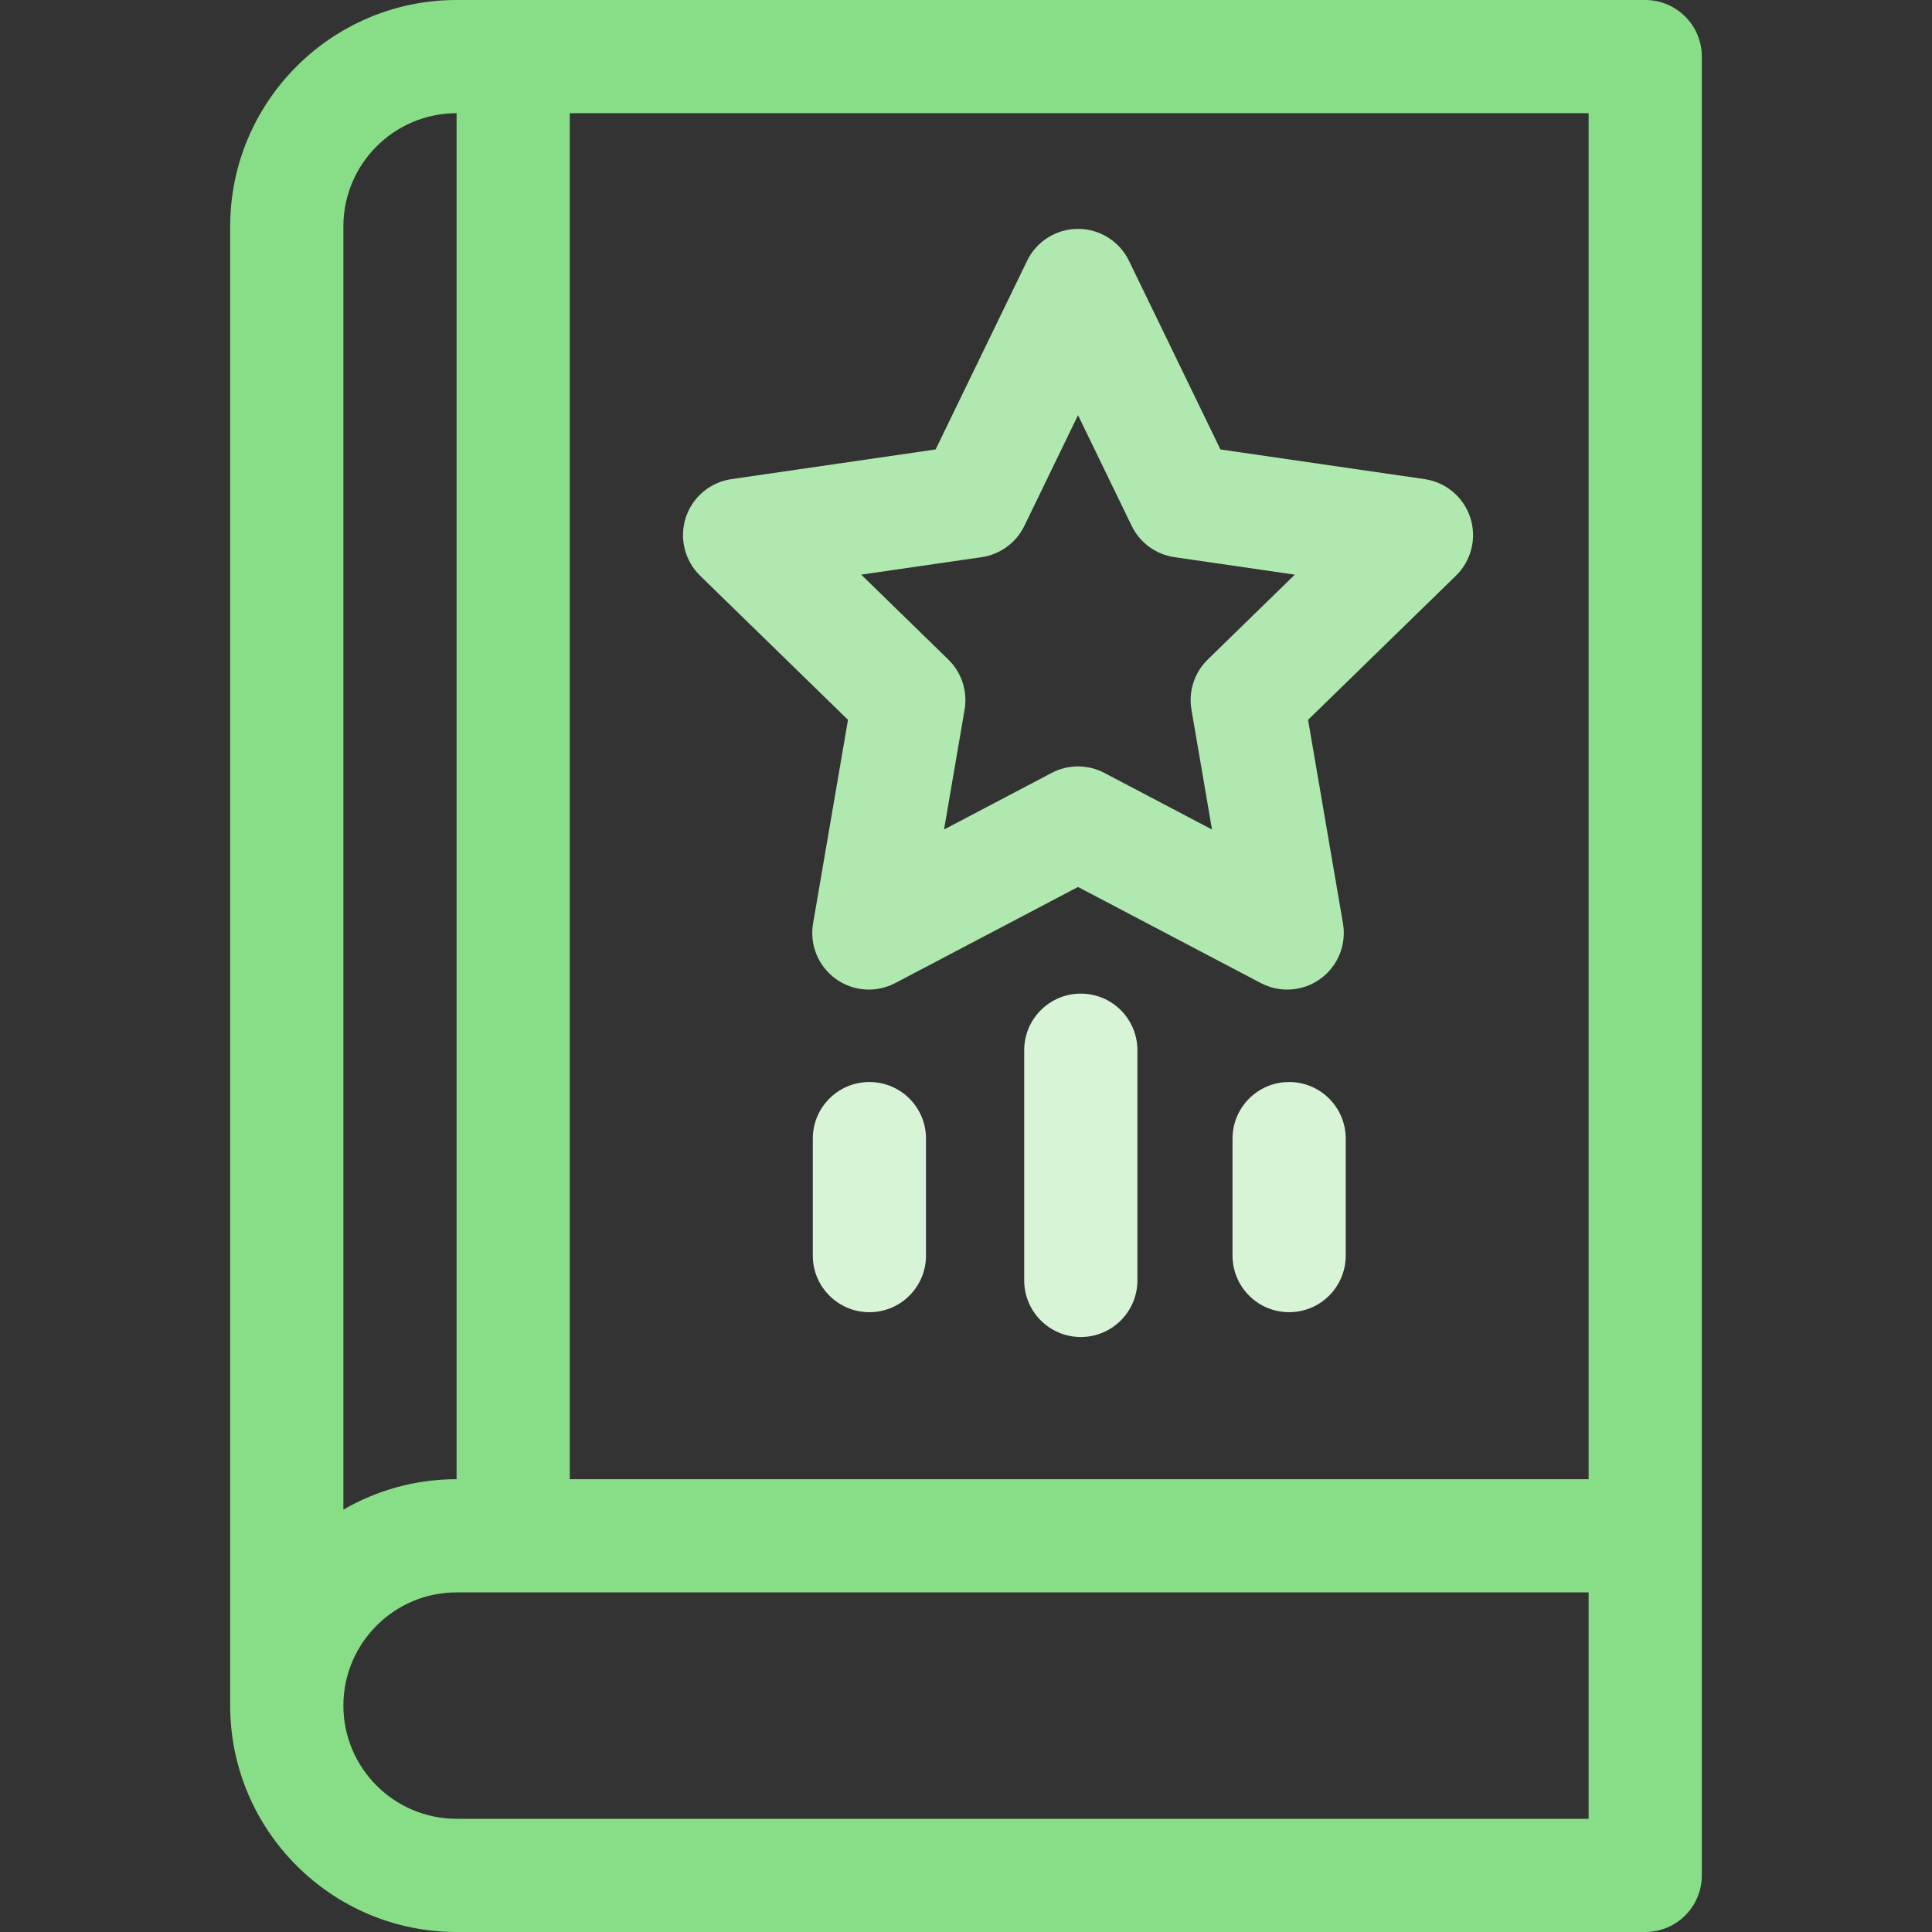 <?xml version="1.0" encoding="UTF-8" standalone="no"?>
<svg
   xmlns:dc="http://purl.org/dc/elements/1.1/"
   xmlns:cc="http://creativecommons.org/ns#"
   xmlns:rdf="http://www.w3.org/1999/02/22-rdf-syntax-ns#"
   xmlns:svg="http://www.w3.org/2000/svg"
   xmlns="http://www.w3.org/2000/svg"
   xmlns:sodipodi="http://sodipodi.sourceforge.net/DTD/sodipodi-0.dtd"
   xmlns:inkscape="http://www.inkscape.org/namespaces/inkscape"
   id="Capa_1"
   enable-background="new 0 0 512 512"
   height="512"
   viewBox="0 0 512 512"
   width="512"
   version="1.1"
   sodipodi:docname="superpage.svg"
   inkscape:version="1.0.1 (1.0.1+r74)">
  <rect x="0" y="0" width="512" height="512" fill="#333333" stroke="none"/>
  <defs
     id="defs1011" />
  <sodipodi:namedview
     pagecolor="#ffffff"
     bordercolor="#666666"
     borderopacity="1"
     objecttolerance="10"
     gridtolerance="10"
     guidetolerance="10"
     inkscape:pageopacity="0"
     inkscape:pageshadow="2"
     inkscape:window-width="1920"
     inkscape:window-height="1007"
     id="namedview1009"
     showgrid="false"
     inkscape:zoom="1.1269514"
     inkscape:cx="335.95926"
     inkscape:cy="249.6447"
     inkscape:window-x="0"
     inkscape:window-y="0"
     inkscape:window-maximized="1"
     inkscape:current-layer="g1006"
     showguides="true"
     inkscape:guide-bbox="true">
    <sodipodi:guide
       position="132.392,225.255"
       orientation="0,-1"
       id="guide1033" />
    <sodipodi:guide
       position="245.796,324.326"
       orientation="1,0"
       id="guide1035" />
    <sodipodi:guide
       position="327.432,268.423"
       orientation="1,0"
       id="guide1037" />
  </sodipodi:namedview>
  <g
     id="g1006">
    <path
       d="m436 0h-315c-33.084 0-60 26.916-60 60v392c0 33.084 26.916 60 60 60h315c8.284 0 15-6.716 15-15 0-7.654 0-462.23 0-482 0-8.284-6.716-15-15-15zm-15 392h-270v-362h270zm-300-362v362c-10.925 0-21.167 2.949-30 8.072v-340.072c0-16.542 13.458-30 30-30zm300 452h-300c-16.542 0-30-13.458-30-30s13.458-30 30-30h300z"
       id="path996"
       style="fill:#87de87" />
    <path
       d="m185.53 152.556 39.197 38.208-9.253 53.951c-.965 5.627 1.348 11.315 5.967 14.671 4.62 3.356 10.744 3.799 15.797 1.142l48.451-25.472 48.451 25.472c5.083 2.673 11.205 2.194 15.797-1.142 4.619-3.356 6.933-9.043 5.967-14.671l-9.253-53.951 39.197-38.208c4.088-3.985 5.56-9.946 3.795-15.376-1.764-5.43-6.458-9.388-12.109-10.209l-54.104-7.861-24.245-50.001c-2.508-5.171-7.75-8.456-13.497-8.456s-10.989 3.284-13.497 8.456l-24.245 50.001-54.103 7.861c-5.65.821-10.345 4.779-12.109 10.209-1.764 5.429-.293 11.39 3.796 15.376zm74.6-4.902c4.922-.715 9.17-3.824 11.34-8.3l14.218-29.323 14.218 29.323c2.17 4.476 6.418 7.584 11.34 8.3l31.896 4.634-23.08 22.498c-3.535 3.446-5.148 8.411-4.314 13.277l5.448 31.768-28.529-14.999c-2.185-1.149-4.583-1.723-6.98-1.723s-4.795.574-6.98 1.723l-28.527 14.998 5.449-31.767c.834-4.866-.779-9.831-4.314-13.277l-23.08-22.498z"
       id="path998"
       style="fill:#afe9af" />
    <path
       d="m 286.424,263.322 c -8.284,0 -15,6.716 -15,15 v 61 c 0,8.284 6.716,15 15,15 8.284,0 15,-6.716 15,-15 v -61 c 0,-8.284 -6.716,-15 -15,-15 z"
       id="path1000"
       style="fill:#d7f4d7" />
    <path
       d="m 230.401,286.745 c -8.284,0 -15,6.716 -15,15 v 31 c 0,8.284 6.716,15 15,15 8.284,0 15,-6.716 15,-15 v -31 c 0,-8.284 -6.716,-15 -15,-15 z"
       id="path1002"
       style="fill:#d7f4d7" />
    <path
       d="m 341.63,286.745 c -8.284,0 -15,6.716 -15,15 v 31 c 0,8.284 6.716,15 15,15 8.284,0 15,-6.716 15,-15 v -31 c 0,-8.284 -6.716,-15 -15,-15 z"
       id="path1004"
       style="fill:#d7f4d7" />
  </g>
</svg>
